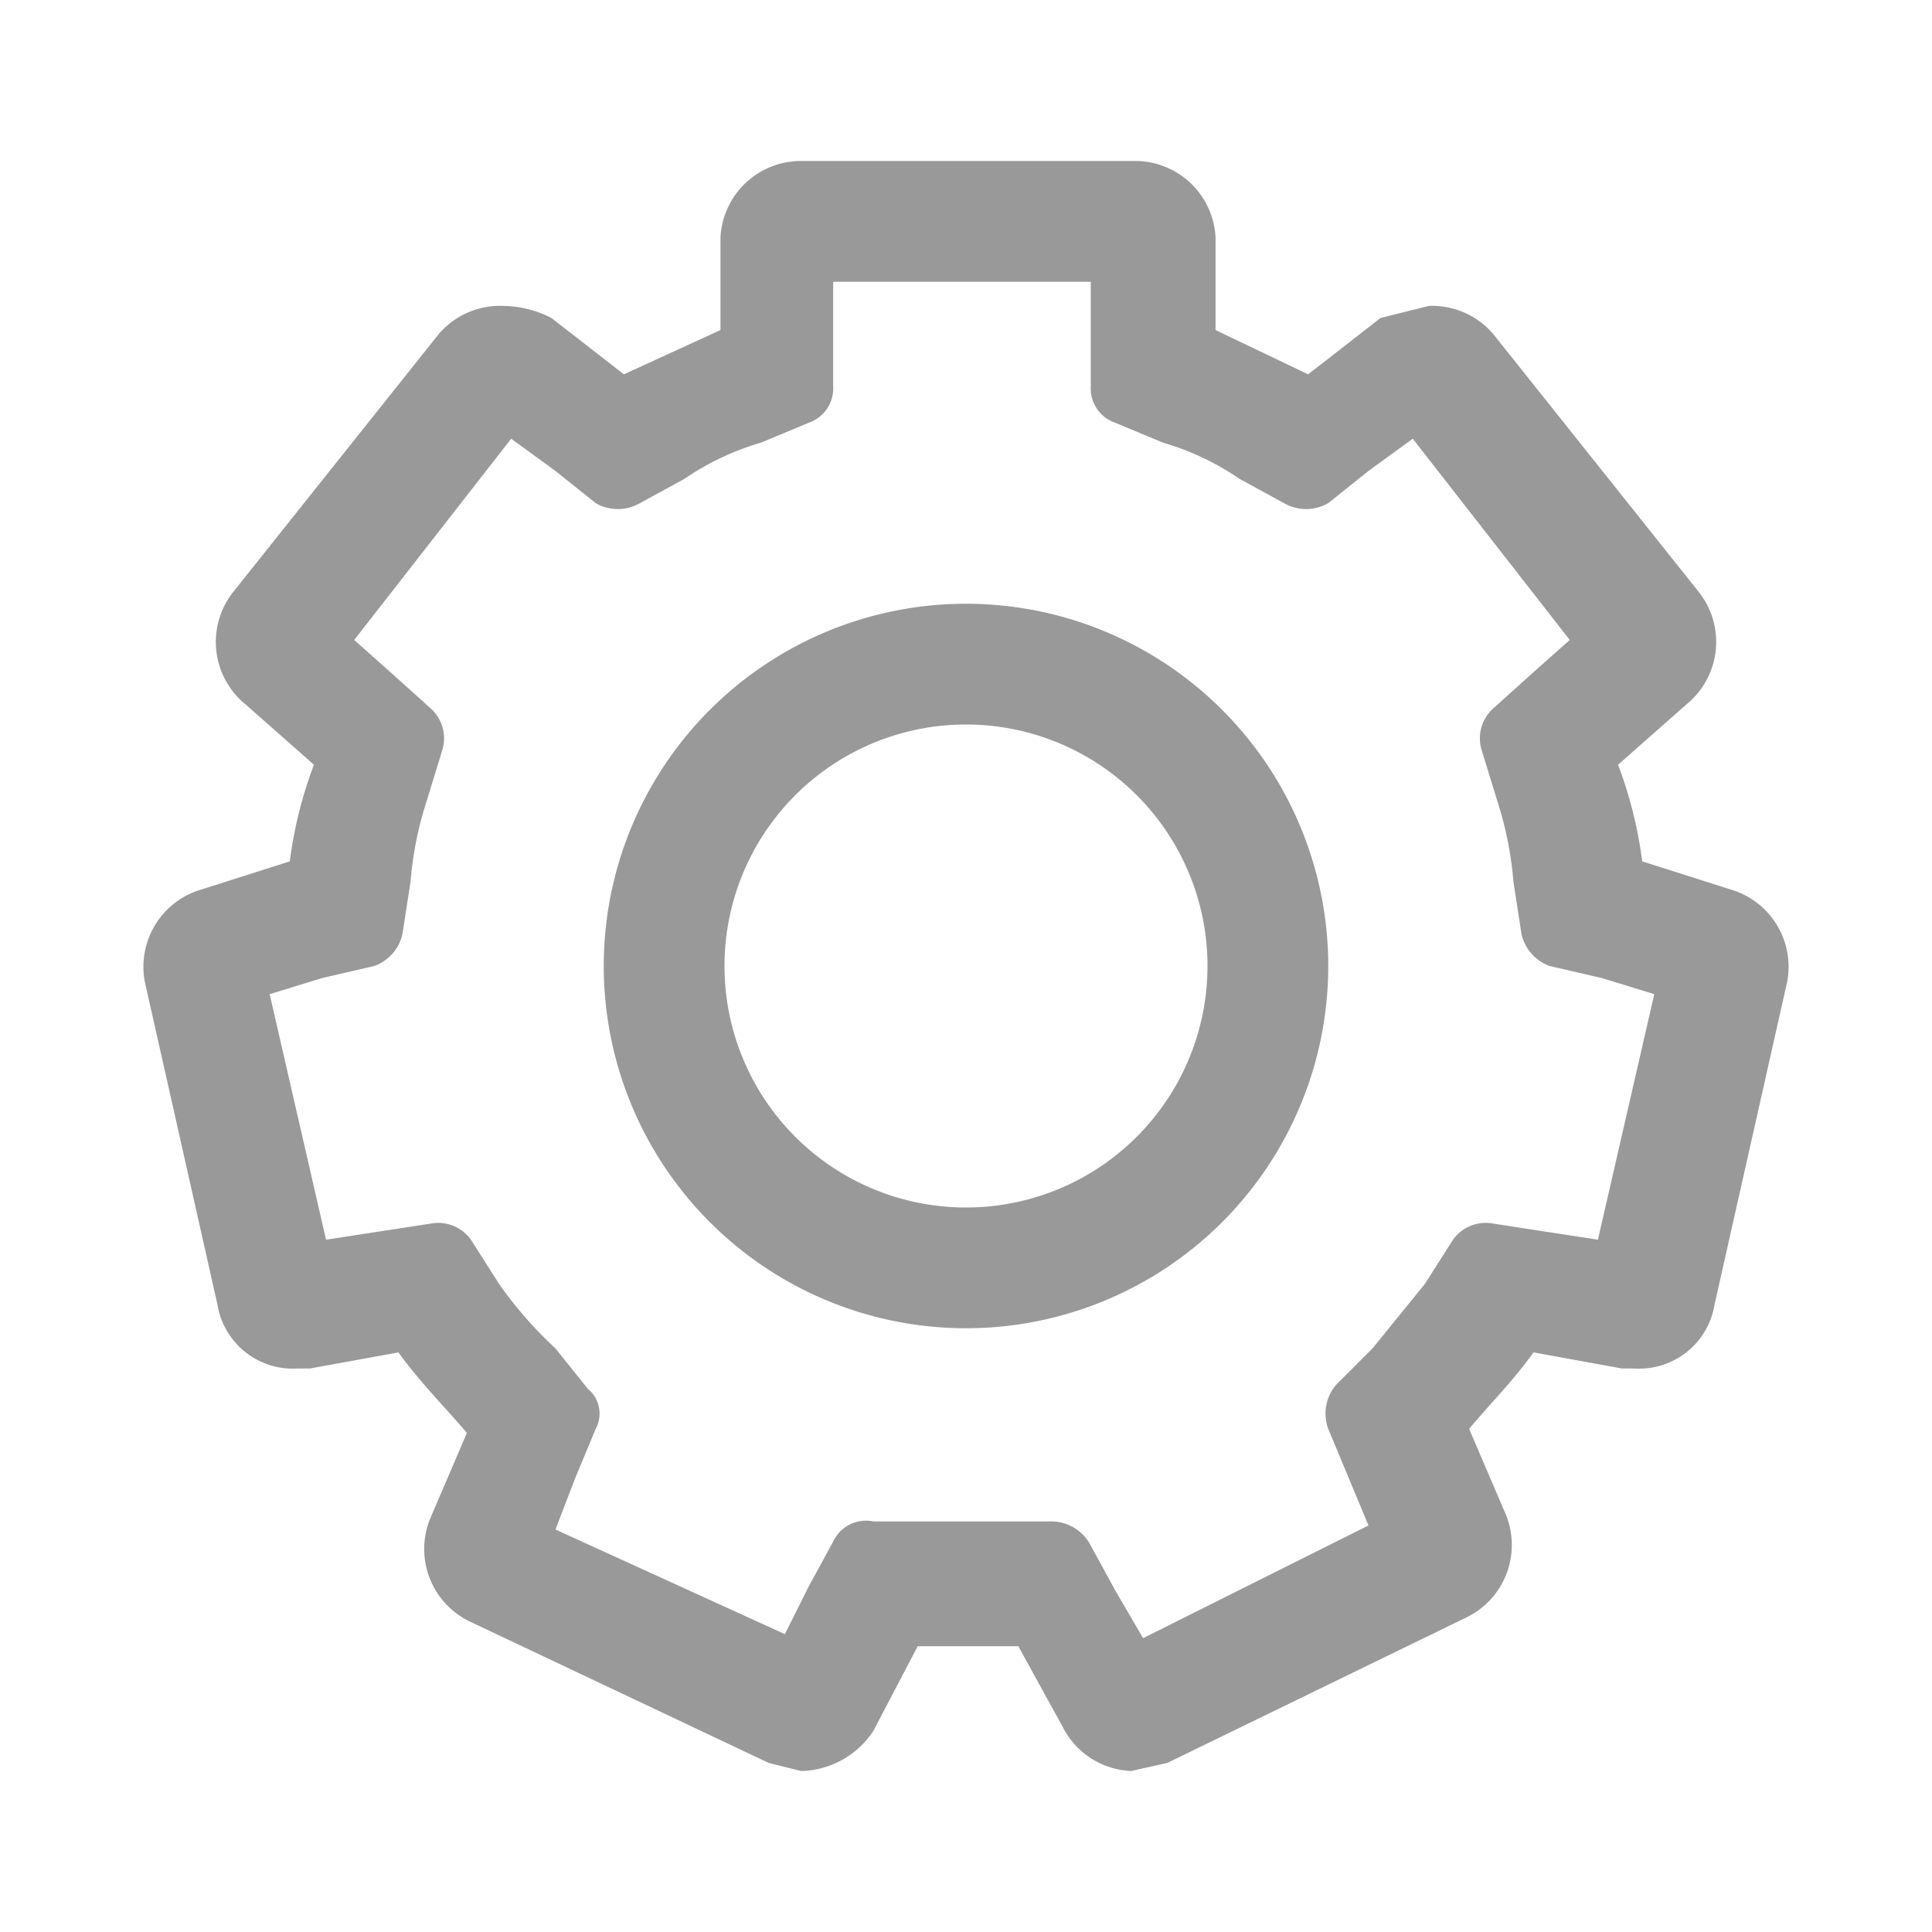<svg xmlns="http://www.w3.org/2000/svg" viewBox="0 0 48 48"><defs><style>.a{fill:none;}.b{fill:#999;}</style></defs><title>Navigation-Display-Setting-48px</title><rect class="a" width="48" height="48"/><path class="b" d="M24,18a6,6,0,1,1-6,6,6,6,0,0,1,6-6m0-3a9,9,0,1,0,9,9,9,9,0,0,0-9-9Z"/><path class="b" d="M27.1,7V9.6a.9.9,0,0,0,.6.9l1.2.5a6.6,6.6,0,0,1,1.9.9l1.1.6a1.1,1.1,0,0,0,1.1,0l1-.8,1.1-.8,3.9,5-.9.8-1,.9a1,1,0,0,0-.3,1l.4,1.3a8.8,8.8,0,0,1,.4,2l.2,1.3a1.1,1.1,0,0,0,.7.8l1.3.3,1.3.4-1.4,6.1-1.3-.2-1.3-.2a1,1,0,0,0-1,.4l-.7,1.1-1.3,1.6-.9.9a1.1,1.1,0,0,0-.2,1.1l.5,1.2.5,1.2-5.6,2.8-.7-1.2-.6-1.1a1.1,1.1,0,0,0-1-.6H21.7a.9.9,0,0,0-1,.5l-.6,1.1-.6,1.2L13.8,38l.5-1.3.5-1.2a.8.8,0,0,0-.2-1l-.8-1a10,10,0,0,1-1.4-1.6l-.7-1.1a1,1,0,0,0-1-.4l-1.3.2-1.3.2L6.7,24.7,8,24.3,9.3,24a1.1,1.1,0,0,0,.7-.8l.2-1.3a8.8,8.8,0,0,1,.4-2l.4-1.3a1,1,0,0,0-.3-1l-1-.9-.9-.8,3.9-5,1.1.8,1,.8a1.1,1.1,0,0,0,1.1,0l1.1-.6a6.6,6.6,0,0,1,1.9-.9l1.2-.5a.9.9,0,0,0,.6-.9V7h6.2m1-3H19.9a2,2,0,0,0-2,1.9V8.2L15.5,9.3,13.7,7.9a2.7,2.7,0,0,0-1.2-.3,2,2,0,0,0-1.6.7L5.8,14.7a2,2,0,0,0,.3,2.8L7.8,19a10.5,10.5,0,0,0-.6,2.4L5,22.1a2,2,0,0,0-1.4,2.3l1.8,8a1.9,1.9,0,0,0,2,1.6h.3l2.2-.4c.5.7,1.1,1.3,1.7,2l-.9,2.1a2,2,0,0,0,1,2.6l7.4,3.5.8.2a2.2,2.2,0,0,0,1.8-1l1.1-2.1h2.5l1.1,2A2,2,0,0,0,28.1,44l.9-.2,7.4-3.6a2,2,0,0,0,1-2.6l-.9-2.1c.5-.6,1.1-1.2,1.6-1.9l2.2.4h.3a1.9,1.9,0,0,0,2-1.6l1.8-8A2,2,0,0,0,43,22.1l-2.2-.7a10.5,10.5,0,0,0-.6-2.4l1.7-1.5a2,2,0,0,0,.3-2.8L37.1,8.3a2,2,0,0,0-1.6-.7l-1.2.3L32.5,9.3,30.2,8.2V5.9a2,2,0,0,0-2-1.9Z"/></svg>